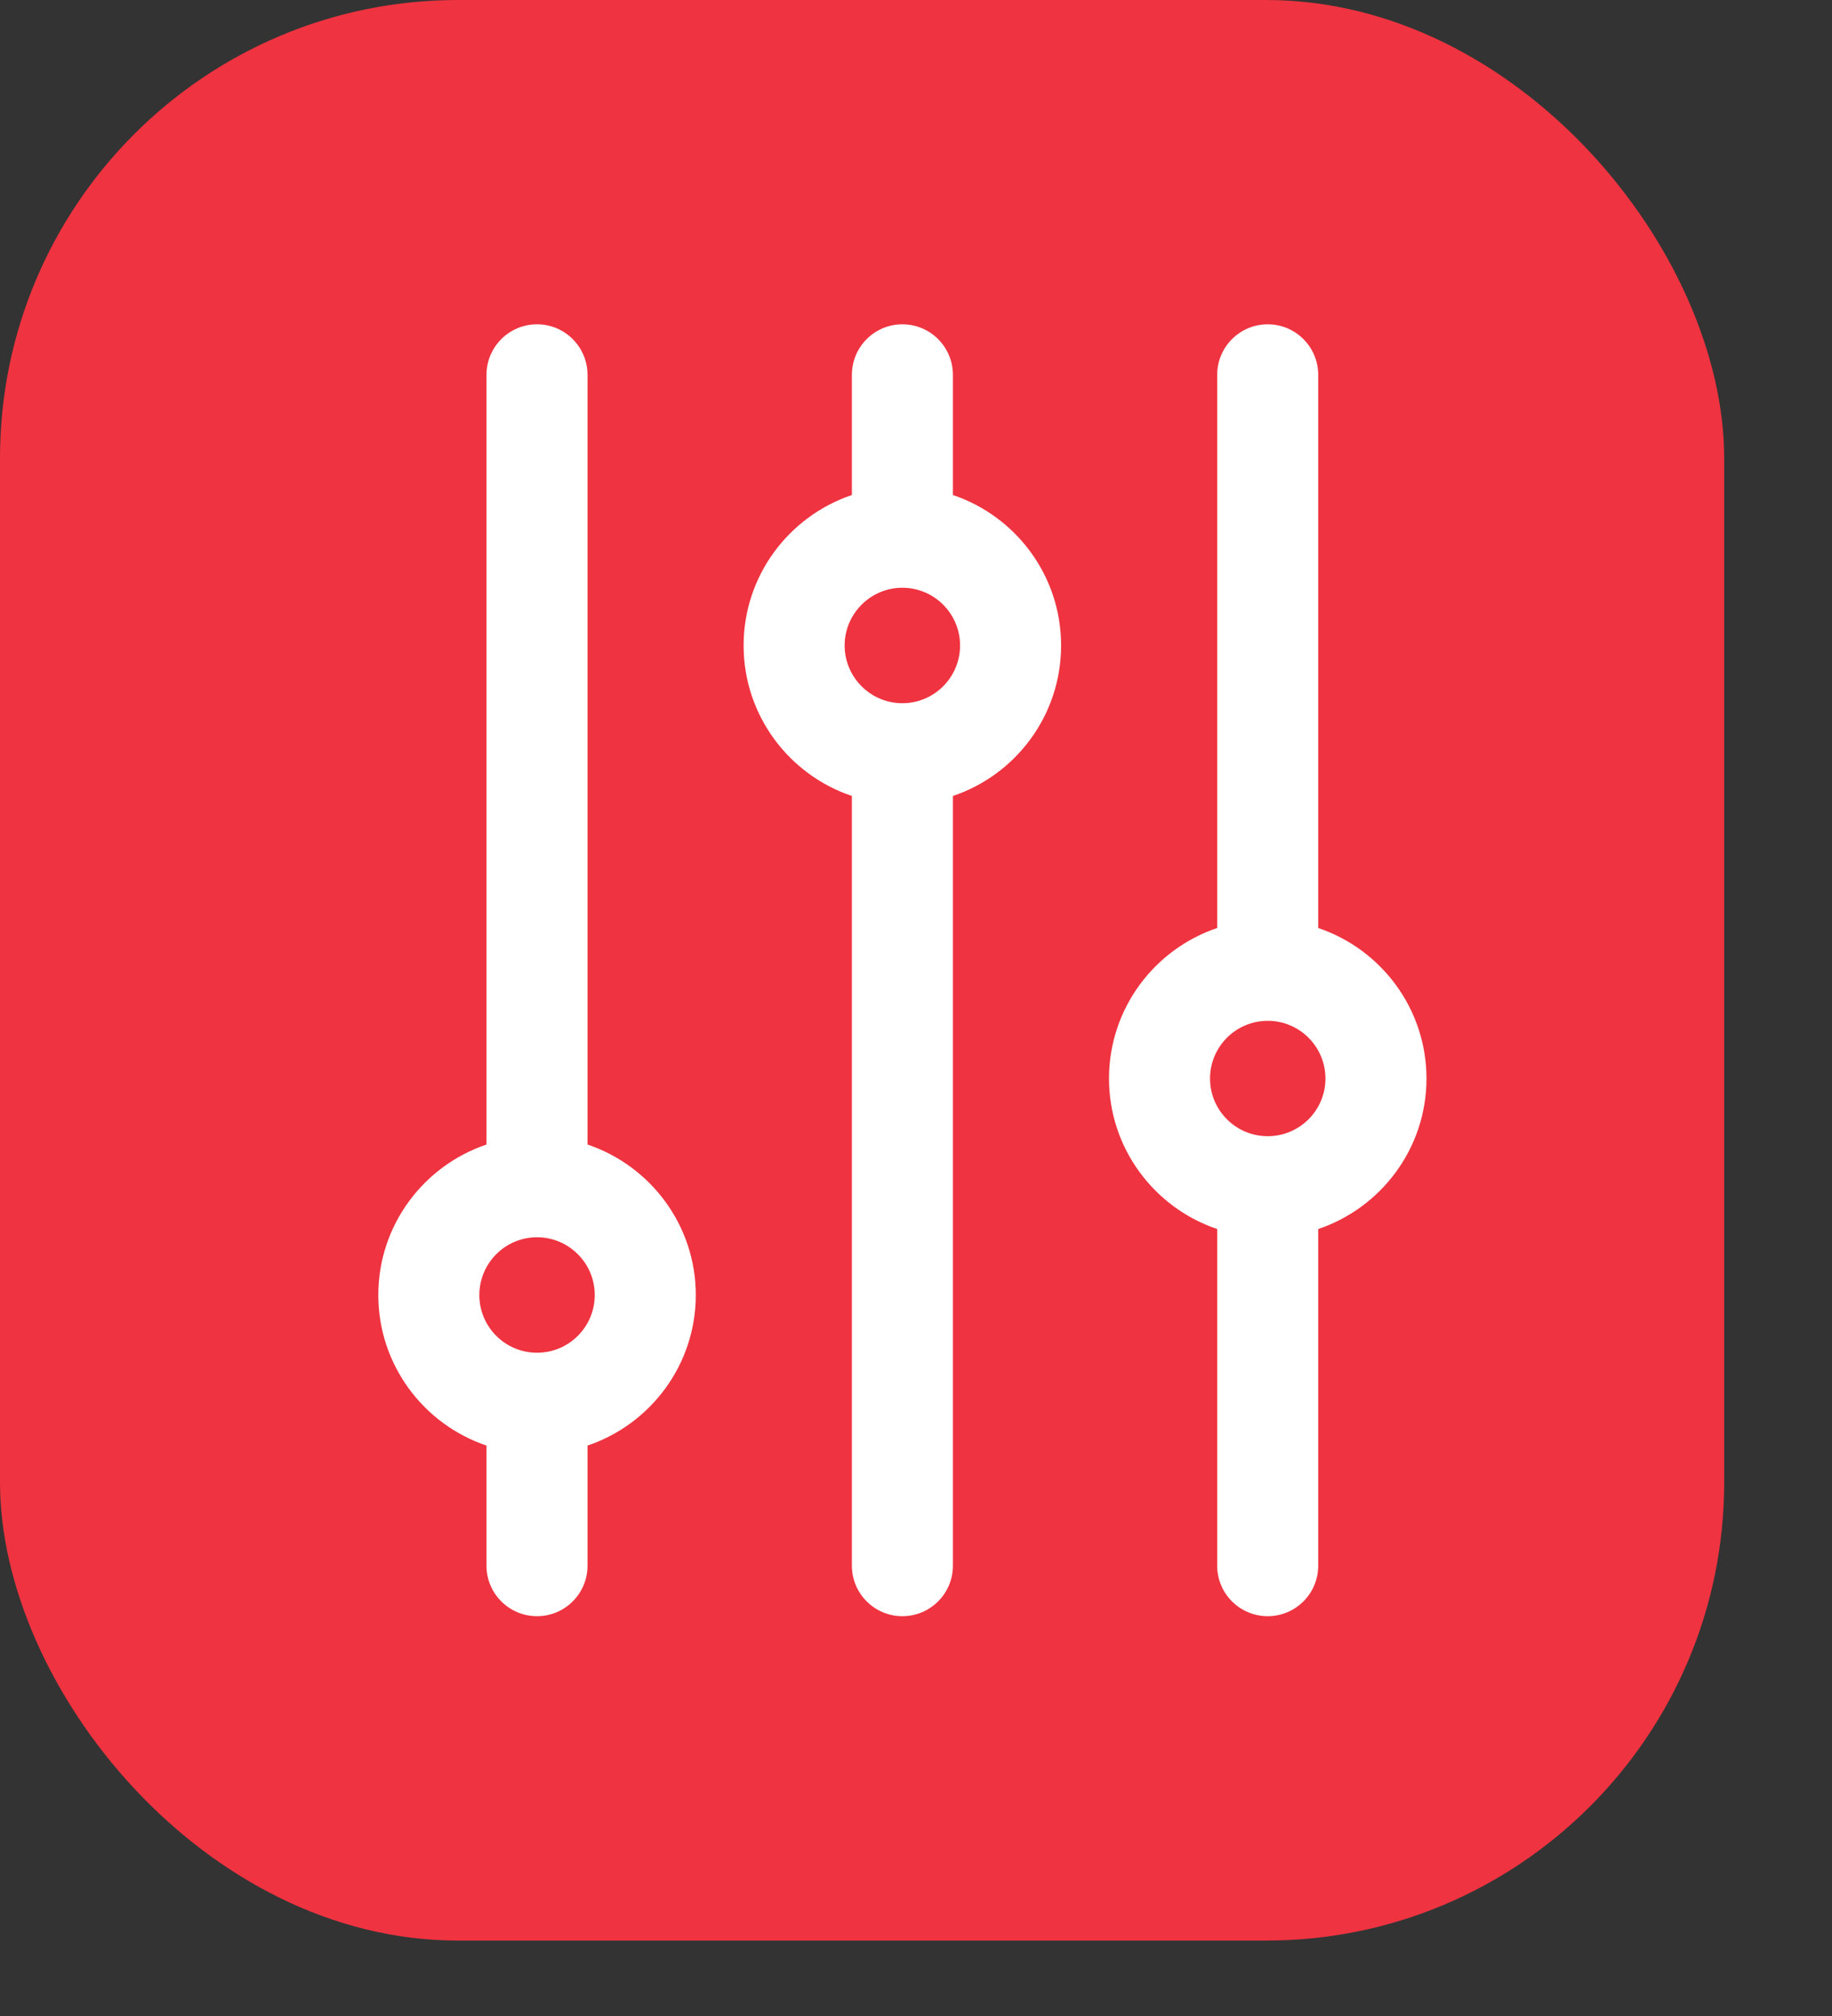 <svg width="20" height="22" viewBox="0 0 20 22" fill="none" xmlns="http://www.w3.org/2000/svg">
<rect x="0" y="0" width="20" height="22" fill="#333333" stroke="none"/>
<rect width="18.823" height="21.177" rx="5" fill="#EF3340"/>
<path d="M5.311 4.091L5.311 12.49C4.625 12.721 4.13 13.37 4.13 14.132C4.13 14.895 4.625 15.544 5.311 15.775V17.086C5.311 17.39 5.558 17.637 5.863 17.637C6.167 17.637 6.414 17.39 6.414 17.086V15.775C7.1 15.544 7.596 14.895 7.596 14.132C7.596 13.37 7.1 12.721 6.414 12.49L6.414 4.091C6.414 3.786 6.167 3.539 5.863 3.539C5.558 3.539 5.311 3.786 5.311 4.091ZM6.493 14.132C6.493 14.48 6.21 14.762 5.863 14.762C5.515 14.762 5.233 14.48 5.233 14.132C5.233 13.785 5.515 13.502 5.863 13.502C6.21 13.502 6.493 13.785 6.493 14.132Z" fill="white"/>
<path d="M9.3 4.091V5.402C8.614 5.633 8.118 6.281 8.118 7.044C8.118 7.807 8.614 8.456 9.3 8.686V17.086C9.3 17.39 9.547 17.637 9.851 17.637C10.156 17.637 10.403 17.39 10.403 17.086V8.686C11.089 8.456 11.584 7.807 11.584 7.044C11.584 6.281 11.089 5.633 10.403 5.402V4.091C10.403 3.786 10.156 3.539 9.851 3.539C9.547 3.539 9.3 3.786 9.3 4.091ZM10.481 7.044C10.481 7.391 10.199 7.674 9.851 7.674C9.504 7.674 9.221 7.391 9.221 7.044C9.221 6.697 9.504 6.414 9.851 6.414C10.199 6.414 10.481 6.697 10.481 7.044Z" fill="white"/>
<path d="M13.288 4.091V10.127C12.602 10.358 12.107 11.007 12.107 11.77C12.107 12.532 12.602 13.181 13.288 13.412V17.086C13.288 17.39 13.535 17.637 13.84 17.637C14.144 17.637 14.391 17.39 14.391 17.086V13.412C15.077 13.181 15.573 12.532 15.573 11.77C15.573 11.007 15.077 10.358 14.391 10.127V4.091C14.391 3.786 14.144 3.539 13.84 3.539C13.535 3.539 13.288 3.786 13.288 4.091ZM14.47 11.77C14.47 12.117 14.187 12.399 13.84 12.399C13.492 12.399 13.21 12.117 13.21 11.77C13.21 11.422 13.492 11.14 13.84 11.14C14.187 11.14 14.47 11.422 14.47 11.77Z" fill="white"/>
</svg>

